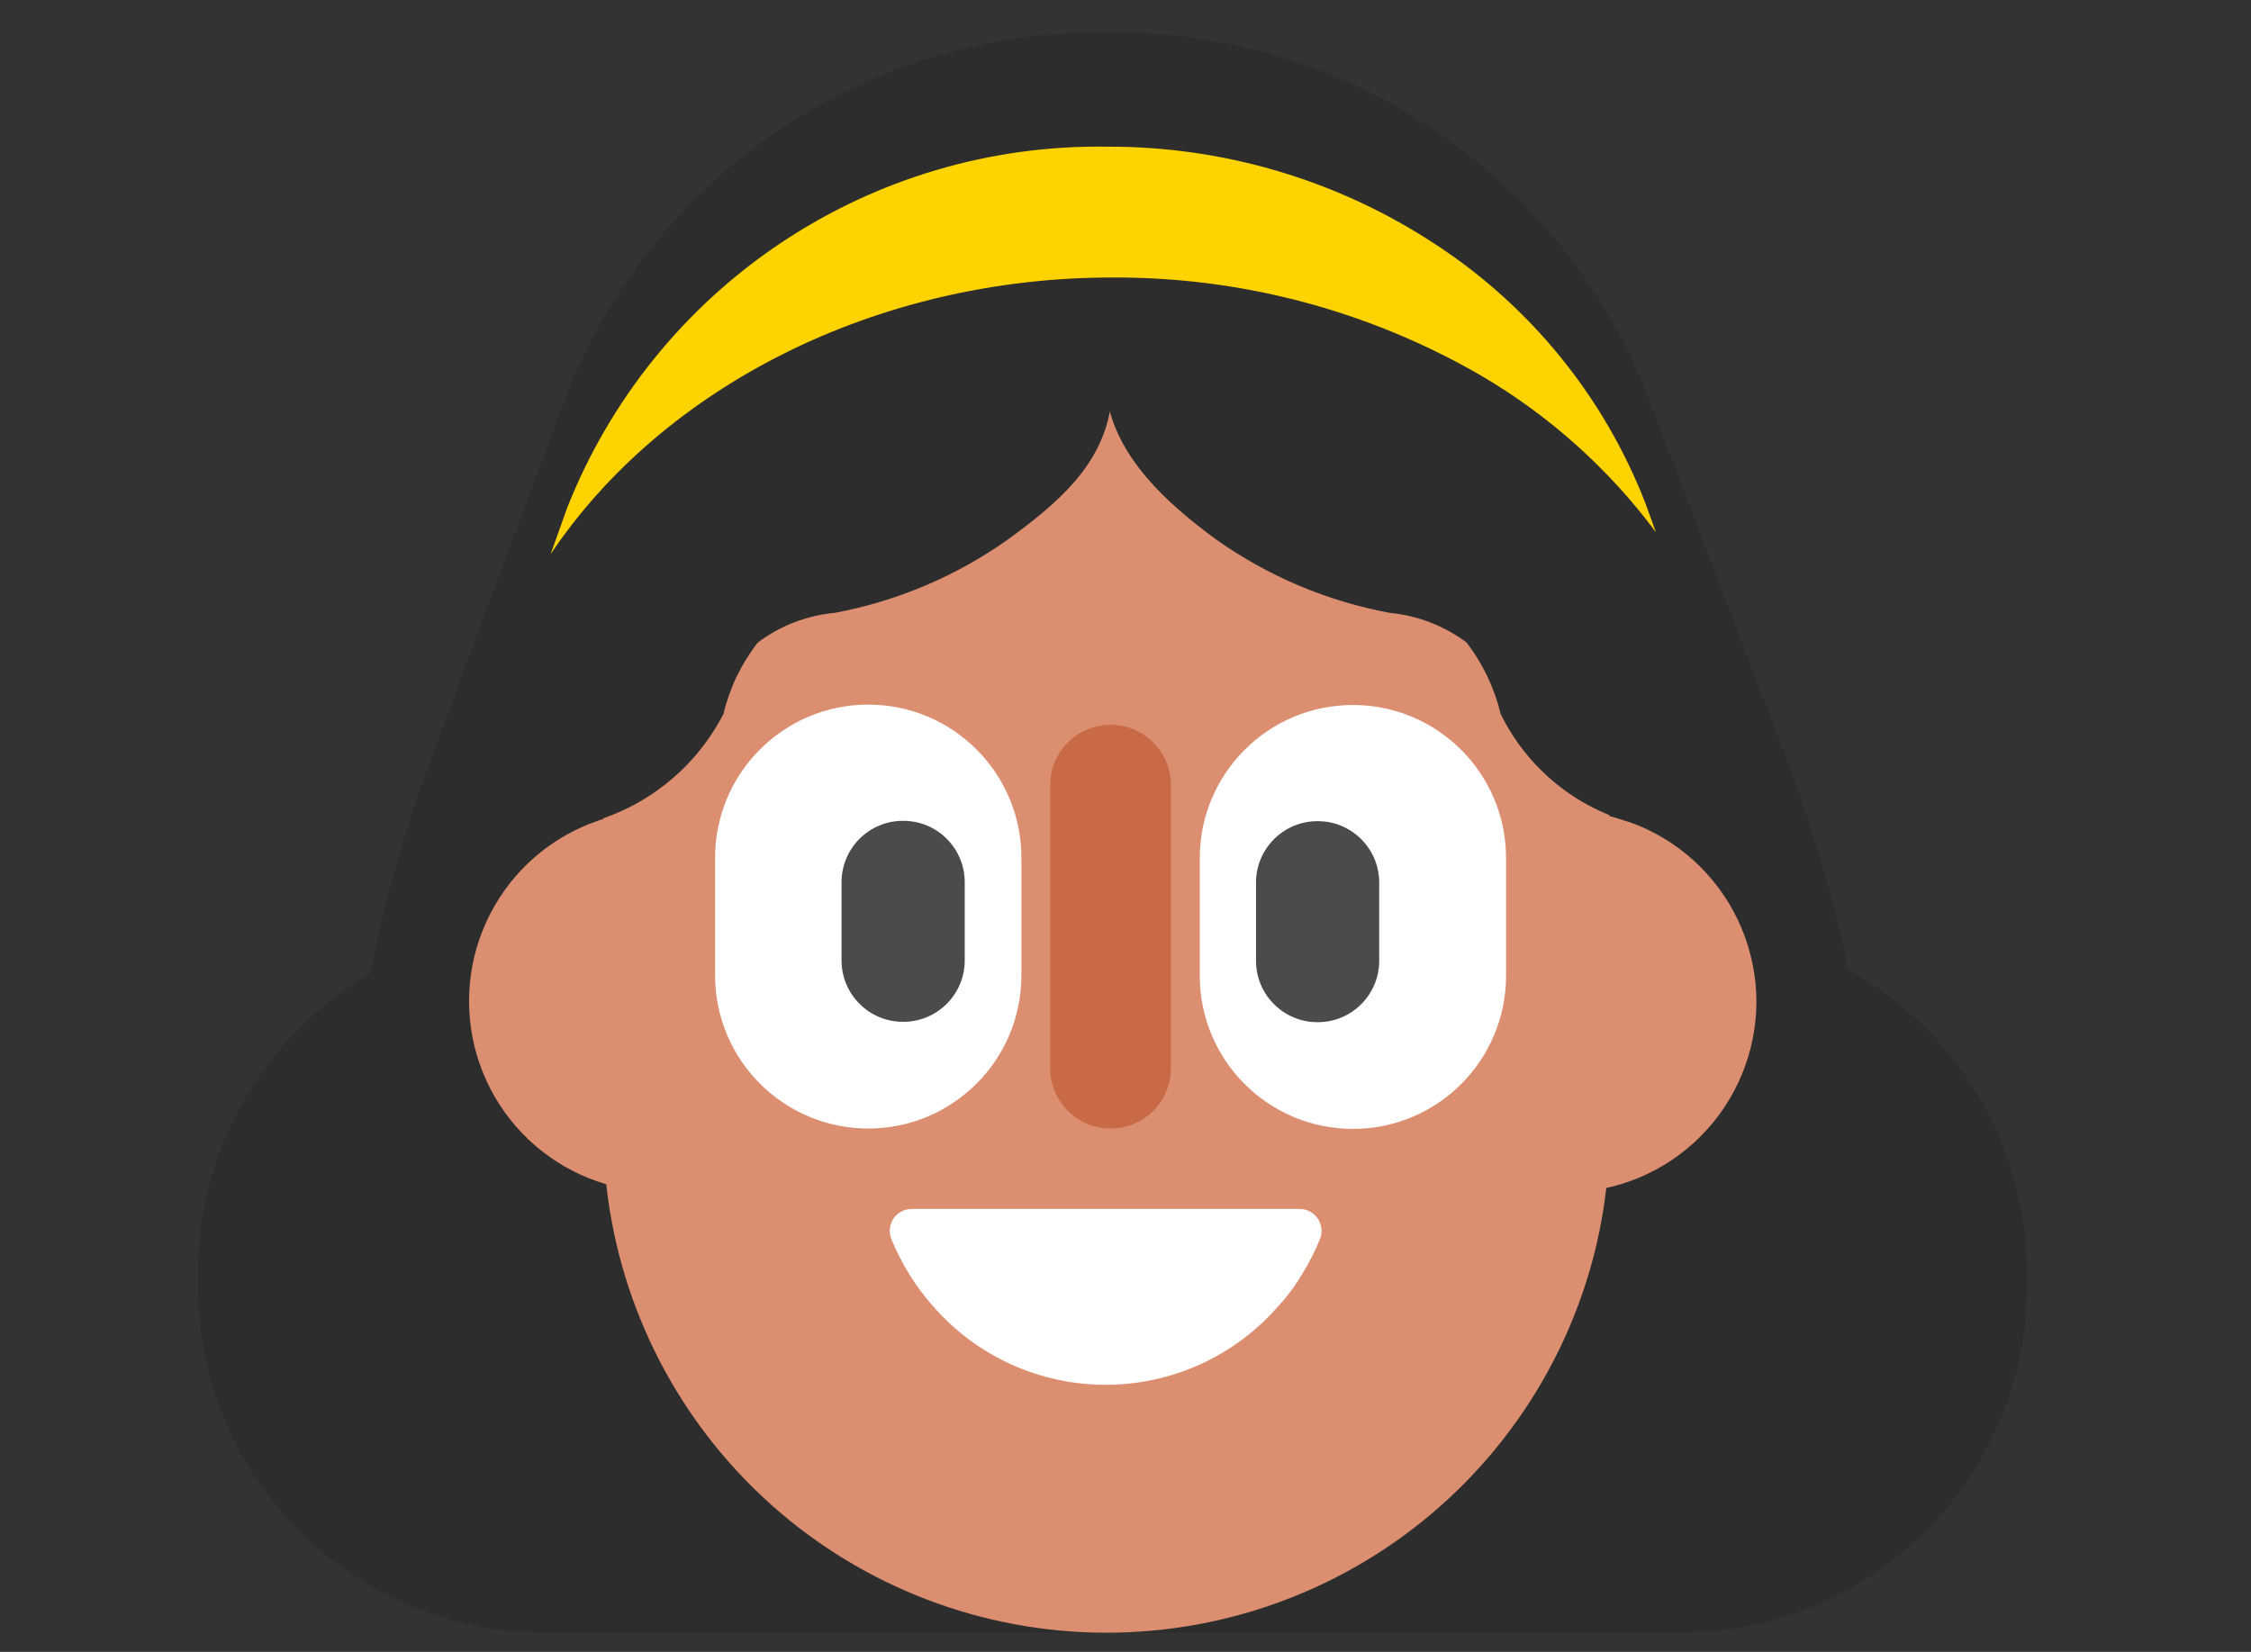 <svg width="109" height="80" viewBox="0 0 109 80" fill="none" xmlns="http://www.w3.org/2000/svg">
    <rect x="0" y="0" width="109" height="80" fill="#333333" stroke="none"/>
    <g clip-path="url(#clip0_111_1826)">
    <path d="M26.351 44.879H81.389C90.645 44.879 98.149 52.383 98.149 61.639V62.309C98.149 71.566 90.645 79.07 81.389 79.07H26.351C17.095 79.07 9.591 71.566 9.591 62.309V61.639C9.591 52.383 17.095 44.879 26.351 44.879Z" fill="#2D2D2D"/>
    <path d="M71.954 78.831H35.6C25.105 78.831 16.609 70.902 16.609 60.919V60.548C16.607 52.603 18.021 44.427 20.787 36.979L27.441 19.085C29.506 13.855 33.115 9.378 37.789 6.25C42.462 3.123 47.978 1.495 53.6 1.581C59.175 1.499 64.646 3.103 69.294 6.182C73.943 9.261 77.554 13.672 79.653 18.838L86.502 36.731C89.433 44.357 90.939 52.75 90.945 60.919C90.945 70.902 82.432 78.831 71.954 78.831Z" fill="#2D2D2D"/>
    <path d="M80.184 25.776C77.898 22.701 75.015 20.118 71.707 18.183C66.276 15.04 60.105 13.403 53.831 13.44C42.415 13.44 32.079 18.75 26.663 26.838L27.459 24.608C29.521 19.379 33.127 14.902 37.797 11.775C42.468 8.648 47.981 7.018 53.601 7.104C59.262 7.08 64.804 8.73 69.53 11.847C74.132 14.859 77.677 19.234 79.671 24.36L80.184 25.776Z" fill="#FFD300"/>
    <path d="M31.547 39.257V57.716C29.169 57.612 26.923 56.594 25.277 54.875C23.632 53.155 22.713 50.867 22.713 48.486C22.713 46.106 23.632 43.818 25.277 42.098C26.923 40.379 29.169 39.361 31.547 39.257Z" fill="#DC8E70"/>
    <path d="M85.051 48.513C85.046 50.964 84.069 53.314 82.333 55.047C80.598 56.779 78.246 57.751 75.794 57.751H75.6V39.274H75.794C78.246 39.274 80.598 40.247 82.333 41.979C84.069 43.711 85.046 46.061 85.051 48.513Z" fill="#DC8E70"/>
    <path d="M77.936 33.327V54.786C77.938 56.62 77.73 58.449 77.316 60.237C75.958 66.062 72.504 71.184 67.613 74.628C62.723 78.071 56.736 79.596 50.794 78.912C44.852 78.228 39.369 75.382 35.389 70.917C31.409 66.451 29.21 60.679 29.211 54.697V33.327C29.211 29.741 30.636 26.302 33.171 23.766C35.707 21.23 39.147 19.805 42.733 19.805H64.396C66.174 19.803 67.934 20.151 69.576 20.829C71.219 21.508 72.712 22.503 73.969 23.759C75.227 25.015 76.224 26.507 76.905 28.148C77.586 29.79 77.936 31.55 77.936 33.327Z" fill="#DC8E70"/>
    <path d="M63.919 59.999C63.691 60.572 63.413 61.123 63.087 61.645C62.748 62.232 62.344 62.778 61.883 63.274C60.843 64.464 59.561 65.419 58.121 66.073C56.682 66.727 55.119 67.065 53.538 67.065C51.957 67.065 50.395 66.727 48.955 66.073C47.516 65.419 46.233 64.464 45.193 63.274C44.335 62.305 43.647 61.198 43.158 59.999C43.095 59.84 43.072 59.667 43.09 59.496C43.108 59.325 43.168 59.161 43.264 59.018C43.36 58.876 43.489 58.758 43.64 58.676C43.791 58.594 43.959 58.55 44.131 58.548H62.945C63.117 58.55 63.286 58.594 63.437 58.676C63.588 58.758 63.717 58.876 63.813 59.018C63.908 59.161 63.968 59.325 63.987 59.496C64.005 59.667 63.982 59.84 63.919 59.999Z" fill="white"/>
    <path d="M49.459 41.539C49.459 37.444 46.139 34.124 42.043 34.124C37.947 34.124 34.627 37.444 34.627 41.539V47.239C34.627 51.334 37.947 54.654 42.043 54.654C46.139 54.654 49.459 51.334 49.459 47.239V41.539Z" fill="white"/>
    <path d="M43.741 39.752H43.723C42.081 39.752 40.75 41.083 40.75 42.725V46.513C40.75 48.155 42.081 49.486 43.723 49.486H43.741C45.383 49.486 46.715 48.155 46.715 46.513V42.725C46.715 41.083 45.383 39.752 43.741 39.752Z" fill="#4B4B4B"/>
    <path d="M58.097 47.256C58.097 51.352 61.417 54.672 65.513 54.672C69.608 54.672 72.928 51.352 72.928 47.256V41.557C72.928 37.462 69.608 34.142 65.513 34.142C61.417 34.142 58.097 37.462 58.097 41.557V47.256Z" fill="white"/>
    <path d="M63.794 49.504H63.811C65.454 49.504 66.785 48.173 66.785 46.53V42.743C66.785 41.101 65.454 39.769 63.811 39.769H63.794C62.152 39.769 60.82 41.101 60.82 42.743V46.53C60.82 48.173 62.152 49.504 63.794 49.504Z" fill="#4B4B4B"/>
    <path d="M53.777 35.102C55.391 35.102 56.699 36.41 56.699 38.024V51.733C56.699 53.347 55.391 54.656 53.777 54.656C52.163 54.656 50.855 53.347 50.855 51.733V38.024C50.855 36.41 52.163 35.102 53.777 35.102Z" fill="#C96A46"/>
    <path d="M79.14 39.876C77.742 39.51 76.439 38.846 75.321 37.929C74.203 37.013 73.296 35.866 72.662 34.566C72.362 33.313 71.801 32.137 71.016 31.115C69.932 30.306 68.646 29.811 67.299 29.681C64.28 29.122 61.418 27.914 58.91 26.142C56.486 24.372 54.061 22.142 53.601 19.274H72.184L78.662 26.708L79.14 39.876Z" fill="#2D2D2D"/>
    <path d="M28.398 39.876C29.816 39.509 31.141 38.847 32.285 37.932C33.429 37.017 34.366 35.87 35.035 34.566C35.333 33.309 35.901 32.131 36.698 31.115C37.781 30.303 39.067 29.806 40.415 29.681C43.428 29.119 46.284 27.911 48.787 26.141C51.211 24.371 53.3 22.602 53.778 19.752L35.53 19.327L28.999 26.354L28.398 39.876Z" fill="#2D2D2D"/>
    </g>
    <defs>
    <clipPath id="clip0_111_1826">
    <rect width="89.302" height="80" fill="white" transform="translate(9.591)"/>
    </clipPath>
    </defs>
    </svg>
    